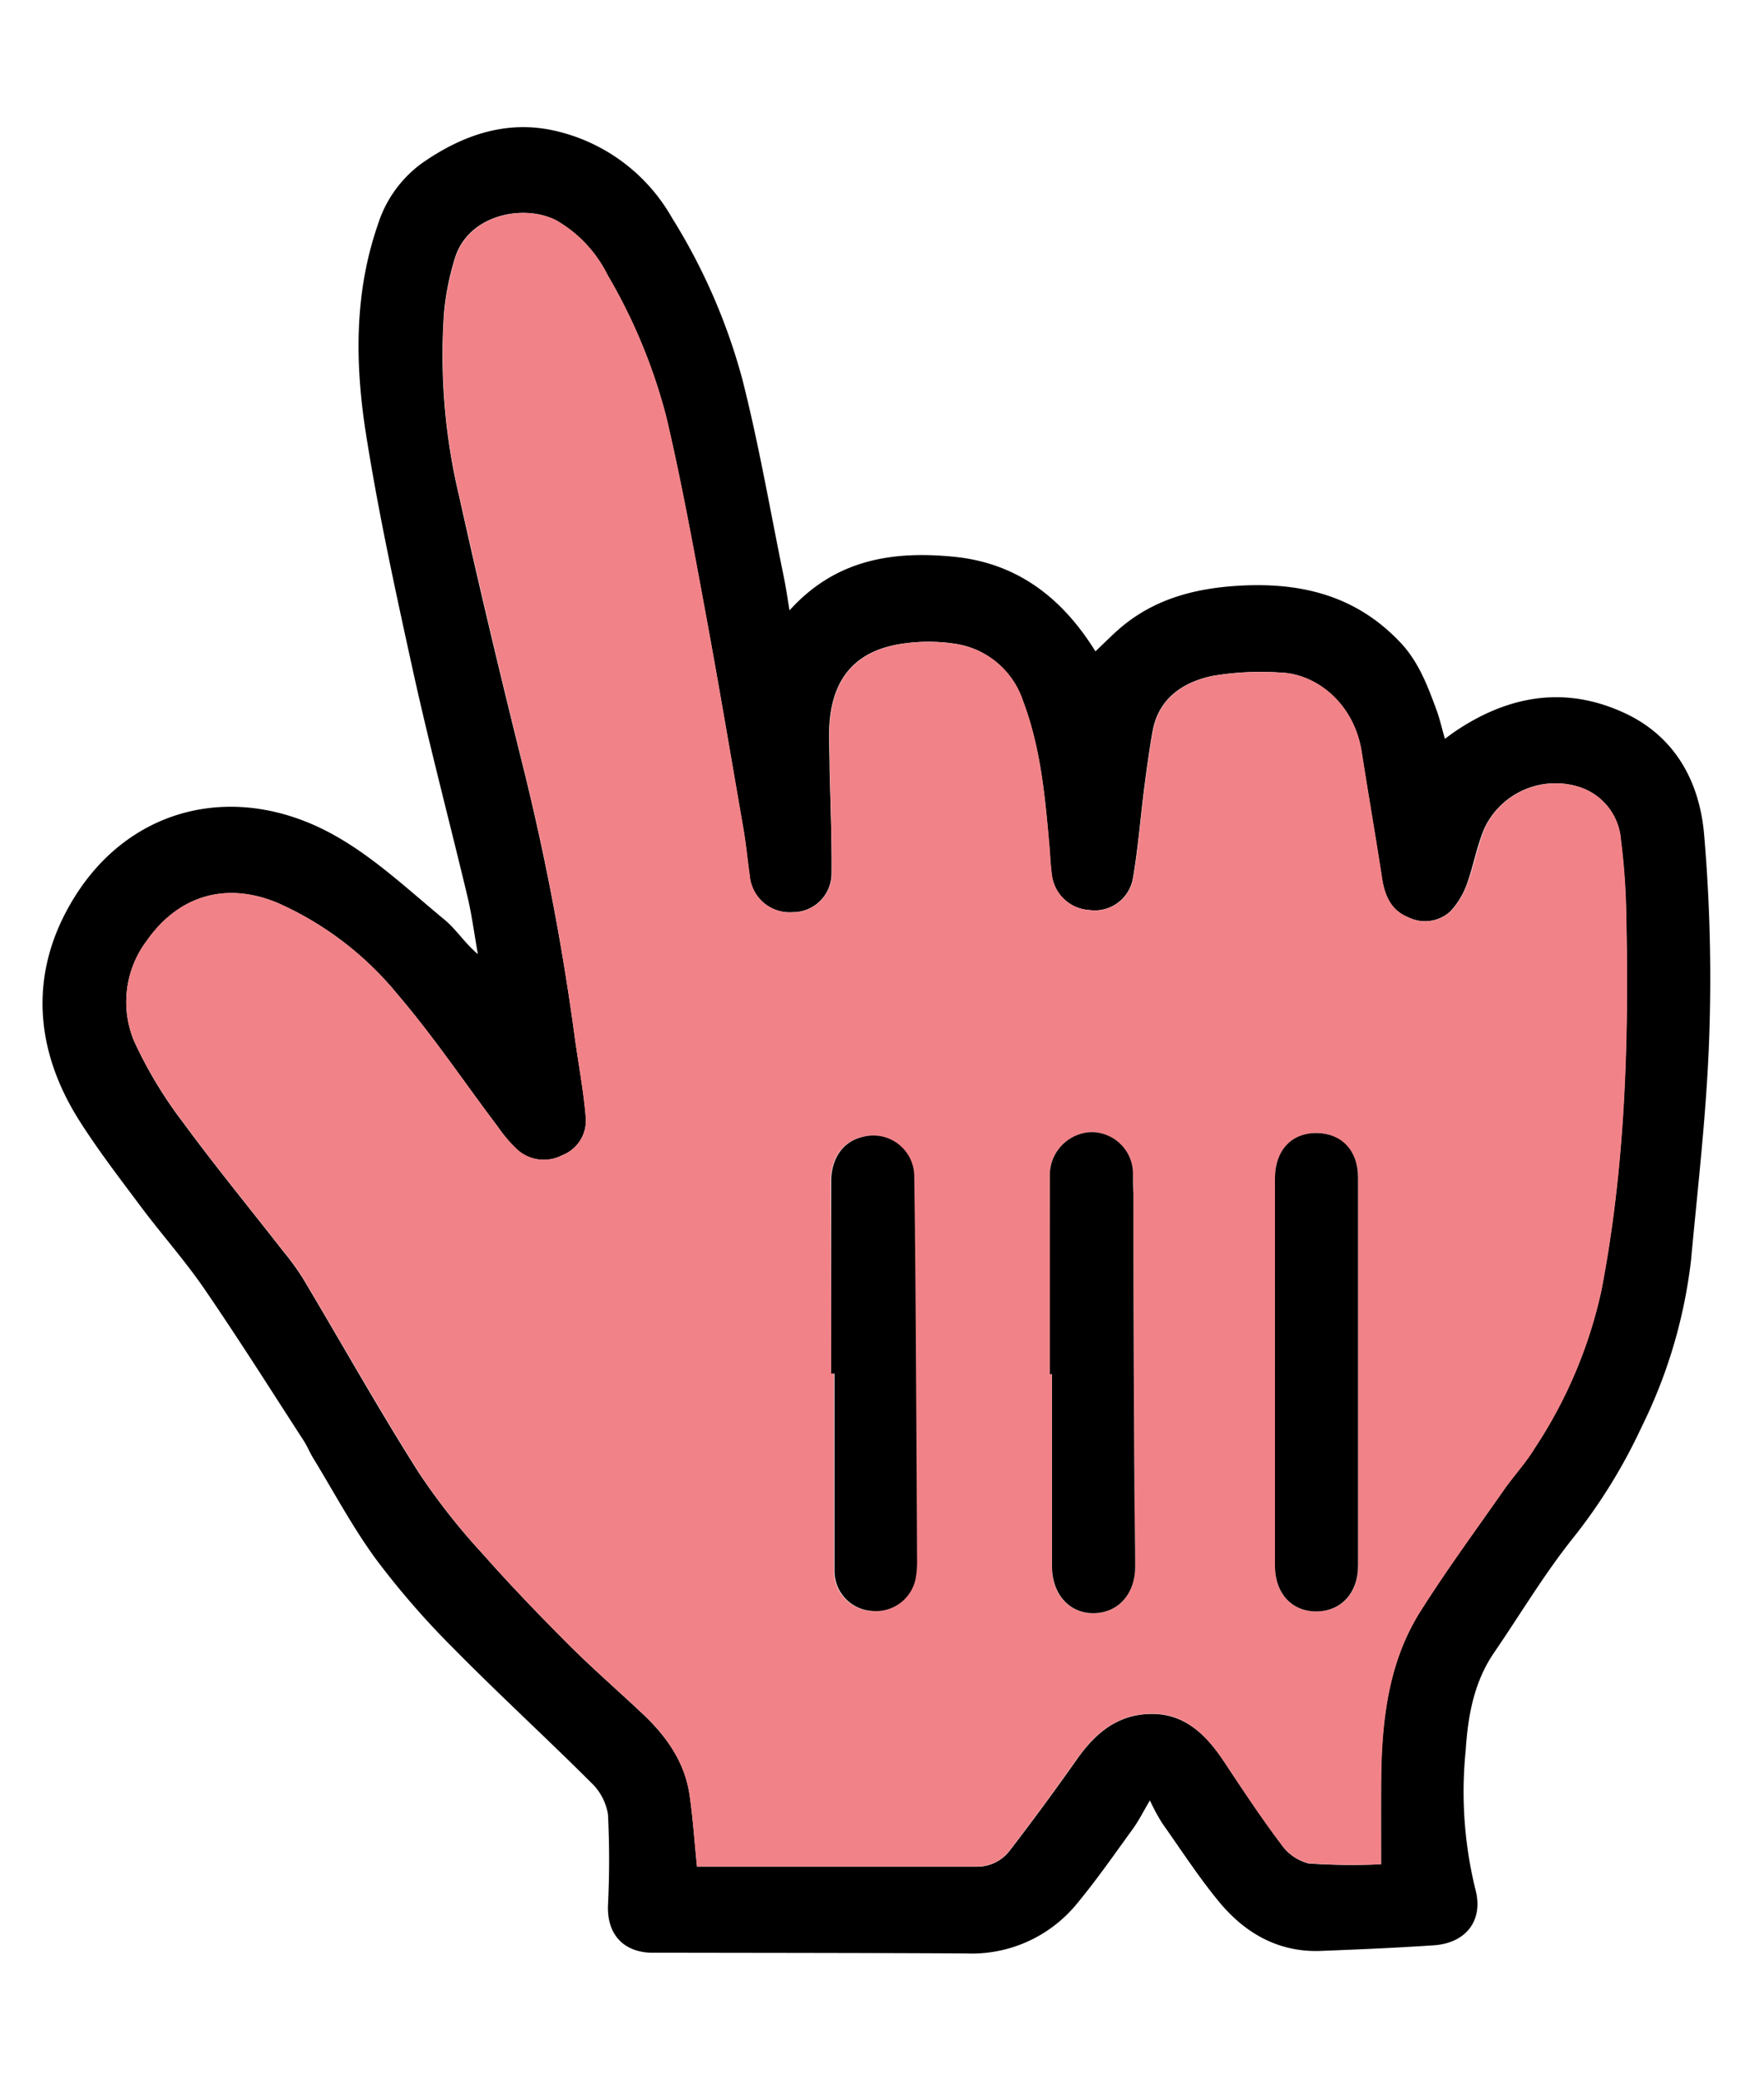 <svg id="Camada_1" data-name="Camada 1" xmlns="http://www.w3.org/2000/svg" viewBox="0 0 202 238"><defs><style>.cls-1{fill:#f18388;}</style></defs><path d="M131.68,206.14c-.72,1.2-1.25,2.28-1.94,3.24-2.12,2.92-4.18,5.89-6.48,8.66a15.56,15.56,0,0,1-12.67,5.62c-10.91-.06-21.81-.06-32.71-.08-1.12,0-2.24,0-3.36,0-3.21-.12-5-2.17-4.9-5.39a104.45,104.45,0,0,0,0-10.47,6.44,6.44,0,0,0-1.94-3.63c-5.18-5.17-10.59-10.12-15.72-15.33a94.25,94.25,0,0,1-8.87-10.19c-2.69-3.66-4.84-7.72-7.22-11.61-.41-.67-.7-1.42-1.14-2.08-3.75-5.79-7.43-11.62-11.33-17.31-2.24-3.27-4.91-6.25-7.29-9.44s-5-6.59-7.2-10.1C4,120.1,3.41,111.63,8,103.61c6.49-11.4,19.24-14.41,30.72-7.73,4.4,2.55,8.21,6.14,12.17,9.41,1.36,1.12,2.33,2.7,3.83,3.95-.39-2.18-.67-4.39-1.18-6.55-2.06-8.62-4.33-17.19-6.24-25.84-2-9.12-4-18.26-5.44-27.48-1.21-7.89-1.28-15.89,1.41-23.65a13.83,13.83,0,0,1,5-7c4.53-3.18,9.58-5,15.13-3.78a20.66,20.66,0,0,1,13.55,10A68.43,68.43,0,0,1,85,43.4c1.91,7.49,3.21,15.14,4.77,22.73.23,1.12.39,2.26.64,3.76,5.27-5.86,11.86-6.84,18.86-6.14,7.23.72,12.39,4.72,16.17,10.83.88-.83,1.8-1.77,2.78-2.62,3.83-3.3,8.38-4.55,13.36-4.88,7.33-.48,13.82,1.07,19,6.72,2,2.23,3,5,4,7.71.32.95.55,1.93.88,3.08.49-.36.89-.66,1.31-.94,6-4,12.36-5.11,19-2.13,6,2.66,8.84,7.93,9.37,14a192.55,192.55,0,0,1,.58,23.41c-.3,8.48-1.3,16.94-2.08,25.4a58.07,58.07,0,0,1-5.63,19,63,63,0,0,1-7.92,12.82c-3.29,4.13-6,8.69-9,13.07-2.31,3.38-3,7.26-3.25,11.2a46.85,46.85,0,0,0,1.09,15.82c1,3.58-1,6.23-4.74,6.49-4.29.29-8.59.47-12.89.64-4.86.2-8.69-2-11.66-5.57-2.36-2.85-4.39-6-6.52-9A23,23,0,0,1,131.68,206.14Zm26.47,7.31c0-3.55,0-6.94,0-10.32.11-6.56.92-13,4.5-18.66,3-4.75,6.34-9.29,9.56-13.9,1.12-1.6,2.46-3.06,3.49-4.72a53.3,53.3,0,0,0,7.66-18.08c2.73-14.16,3.16-28.51,2.85-42.88a77.28,77.28,0,0,0-.61-8.73,6.88,6.88,0,0,0-4.59-6,9,9,0,0,0-11,4.61c-.87,2-1.26,4.27-2,6.35a9.14,9.14,0,0,1-1.91,3.21,4.29,4.29,0,0,1-4.78.72c-2-.78-2.76-2.46-3.07-4.48-.74-4.83-1.58-9.64-2.33-14.46-.87-5.66-5.29-9-9.38-9.11a33,33,0,0,0-7.77.4c-3.34.73-6.11,2.57-6.79,6.34-.38,2.14-.67,4.3-.95,6.46-.45,3.48-.71,7-1.31,10.43a4.44,4.44,0,0,1-5,3.56,4.6,4.6,0,0,1-4.3-4.18c-.15-1.1-.18-2.22-.28-3.33-.47-5.56-1-11.13-3-16.41a9.67,9.67,0,0,0-7.89-6.58,20.19,20.19,0,0,0-5.86,0c-5.24.74-8,3.77-8.4,9.08-.12,1.58,0,3.18,0,4.78.08,4.14.28,8.28.23,12.42a4.43,4.43,0,0,1-4.47,4.47,4.59,4.59,0,0,1-4.91-4.21c-.26-1.79-.42-3.59-.73-5.37-1.53-8.84-3-17.69-4.67-26.51-1.27-6.89-2.55-13.78-4.15-20.6a63.49,63.49,0,0,0-6.73-16.27,14.74,14.74,0,0,0-5.92-6.28c-3.78-1.89-10-.58-11.53,4.3a30.18,30.18,0,0,0-1.27,6.38,69.63,69.63,0,0,0,1.75,21c2.35,10.62,4.89,21.2,7.52,31.76A290.13,290.13,0,0,1,65.85,119c.42,3,1,6,1.23,9a4.25,4.25,0,0,1-2.75,4.29,4.54,4.54,0,0,1-5.21-.75A16.56,16.56,0,0,1,57,129c-3.83-5.07-7.39-10.38-11.52-15.2a37.19,37.19,0,0,0-13.67-10.41c-5.89-2.47-11.35-.88-15,4.32a11.63,11.63,0,0,0-1.44,11.53A49.07,49.07,0,0,0,21,128.57c3.67,5,7.62,9.81,11.44,14.71a29.46,29.46,0,0,1,2.25,3.1c4.43,7.42,8.67,15,13.28,22.26A74.85,74.85,0,0,0,55.35,178c3.12,3.53,6.4,6.93,9.73,10.27,2.78,2.78,5.76,5.36,8.62,8.06,2.67,2.54,4.73,5.47,5.27,9.21.39,2.71.57,5.45.85,8.19h32a4.69,4.69,0,0,0,3.86-1.91q3.92-5.1,7.62-10.36c1.87-2.65,4.11-4.74,7.43-5.15,4.45-.55,7.2,2,9.46,5.42,2.11,3.18,4.21,6.36,6.5,9.4a5.5,5.5,0,0,0,3.16,2.23A72.56,72.56,0,0,0,158.15,213.45Z"/><path class="cls-1" d="M158.15,213.45a72.56,72.56,0,0,1-8.31-.11,5.5,5.5,0,0,1-3.16-2.23c-2.29-3-4.39-6.22-6.5-9.4-2.26-3.4-5-6-9.46-5.42-3.32.41-5.56,2.5-7.43,5.15q-3.71,5.25-7.62,10.36a4.69,4.69,0,0,1-3.86,1.91h-32c-.28-2.74-.46-5.48-.85-8.19-.54-3.74-2.6-6.67-5.27-9.21-2.86-2.7-5.84-5.28-8.62-8.06-3.33-3.34-6.61-6.74-9.73-10.27A74.85,74.85,0,0,1,48,168.64c-4.61-7.31-8.85-14.84-13.28-22.26a29.46,29.46,0,0,0-2.25-3.1c-3.82-4.9-7.77-9.7-11.44-14.71a49.07,49.07,0,0,1-5.66-9.34,11.63,11.63,0,0,1,1.44-11.53c3.64-5.2,9.1-6.79,15-4.32a37.19,37.19,0,0,1,13.67,10.41c4.13,4.82,7.69,10.13,11.52,15.2a16.56,16.56,0,0,0,2.16,2.54,4.54,4.54,0,0,0,5.21.75A4.25,4.25,0,0,0,67.08,128c-.26-3-.81-6-1.23-9a290.13,290.13,0,0,0-5.71-30.35C57.51,78.09,55,67.51,52.62,56.89a69.63,69.63,0,0,1-1.75-21,30.18,30.18,0,0,1,1.27-6.38c1.53-4.88,7.75-6.19,11.53-4.3a14.74,14.74,0,0,1,5.92,6.28,63.49,63.49,0,0,1,6.73,16.27c1.6,6.82,2.88,13.71,4.15,20.6,1.64,8.82,3.14,17.67,4.67,26.51.31,1.78.47,3.58.73,5.37a4.59,4.59,0,0,0,4.91,4.21,4.43,4.43,0,0,0,4.47-4.47c0-4.14-.15-8.28-.23-12.42,0-1.6-.11-3.2,0-4.78.41-5.31,3.16-8.34,8.4-9.08a20.19,20.19,0,0,1,5.86,0,9.67,9.67,0,0,1,7.89,6.58c2,5.28,2.49,10.85,3,16.41.1,1.11.13,2.23.28,3.33a4.6,4.6,0,0,0,4.3,4.18,4.44,4.44,0,0,0,5-3.56c.6-3.45.86-7,1.31-10.43.28-2.16.57-4.32.95-6.46.68-3.77,3.45-5.61,6.79-6.34a33,33,0,0,1,7.77-.4c4.09.07,8.51,3.45,9.38,9.11.75,4.82,1.59,9.63,2.33,14.46.31,2,1.05,3.7,3.07,4.48a4.29,4.29,0,0,0,4.78-.72,9.14,9.14,0,0,0,1.91-3.21c.78-2.08,1.17-4.31,2-6.35a9,9,0,0,1,11-4.61,6.88,6.88,0,0,1,4.59,6,77.28,77.28,0,0,1,.61,8.73c.31,14.37-.12,28.72-2.85,42.88a53.3,53.3,0,0,1-7.66,18.08c-1,1.66-2.37,3.12-3.49,4.72-3.22,4.61-6.56,9.15-9.56,13.9-3.58,5.66-4.39,12.1-4.5,18.66C158.11,206.51,158.15,209.9,158.15,213.45Zm-37.93-56.1h.24v22c0,3.23,2,5.42,4.82,5.36s4.71-2.21,4.7-5.34c0-3.29-.08-6.58-.09-9.88q-.07-16.41-.11-32.82c0-.74,0-1.48-.05-2.23a4.76,4.76,0,0,0-4.87-4.8,4.93,4.93,0,0,0-4.65,5.1C120.23,142.27,120.22,149.81,120.22,157.35Zm25.79-.26q0,11.08,0,22.16c0,3.18,1.86,5.24,4.71,5.25s4.8-2.06,4.8-5.21q0-22.24,0-44.49c0-3-2-5.07-4.77-5.07s-4.74,2-4.74,5.2Q146,146,146,157.09Zm-50.83.19h.32c0,7.55,0,15.09,0,22.63a4.57,4.57,0,0,0,4.26,4.54,4.63,4.63,0,0,0,5.06-3.86,11.77,11.77,0,0,0,.13-2.22q-.06-13.47-.15-26.94c0-5.52-.08-11.05-.17-16.57a4.69,4.69,0,0,0-6-4.65c-2.16.53-3.5,2.44-3.51,5.08Q95.17,146.29,95.18,157.28Z"/><path d="M120.22,157.35c0-7.54,0-15.08,0-22.62a4.93,4.93,0,0,1,4.65-5.1,4.76,4.76,0,0,1,4.87,4.8c0,.75,0,1.49.05,2.23q0,16.41.11,32.82c0,3.3.09,6.59.09,9.88,0,3.13-1.91,5.28-4.7,5.34s-4.81-2.13-4.82-5.36v-22Z"/><path d="M146,157.09q0-11.09,0-22.16c0-3.17,1.87-5.21,4.74-5.2s4.77,2,4.77,5.07q0,22.24,0,44.49c0,3.15-2,5.22-4.8,5.21s-4.71-2.07-4.71-5.25Q146,168.18,146,157.09Z"/><path d="M95.18,157.28q0-11,0-22c0-2.64,1.35-4.55,3.51-5.08a4.69,4.69,0,0,1,6,4.65c.09,5.52.13,11,.17,16.57q.09,13.47.15,26.94a11.77,11.77,0,0,1-.13,2.22,4.63,4.63,0,0,1-5.06,3.86,4.57,4.57,0,0,1-4.26-4.54c0-7.54,0-15.08,0-22.63Z"/></svg>